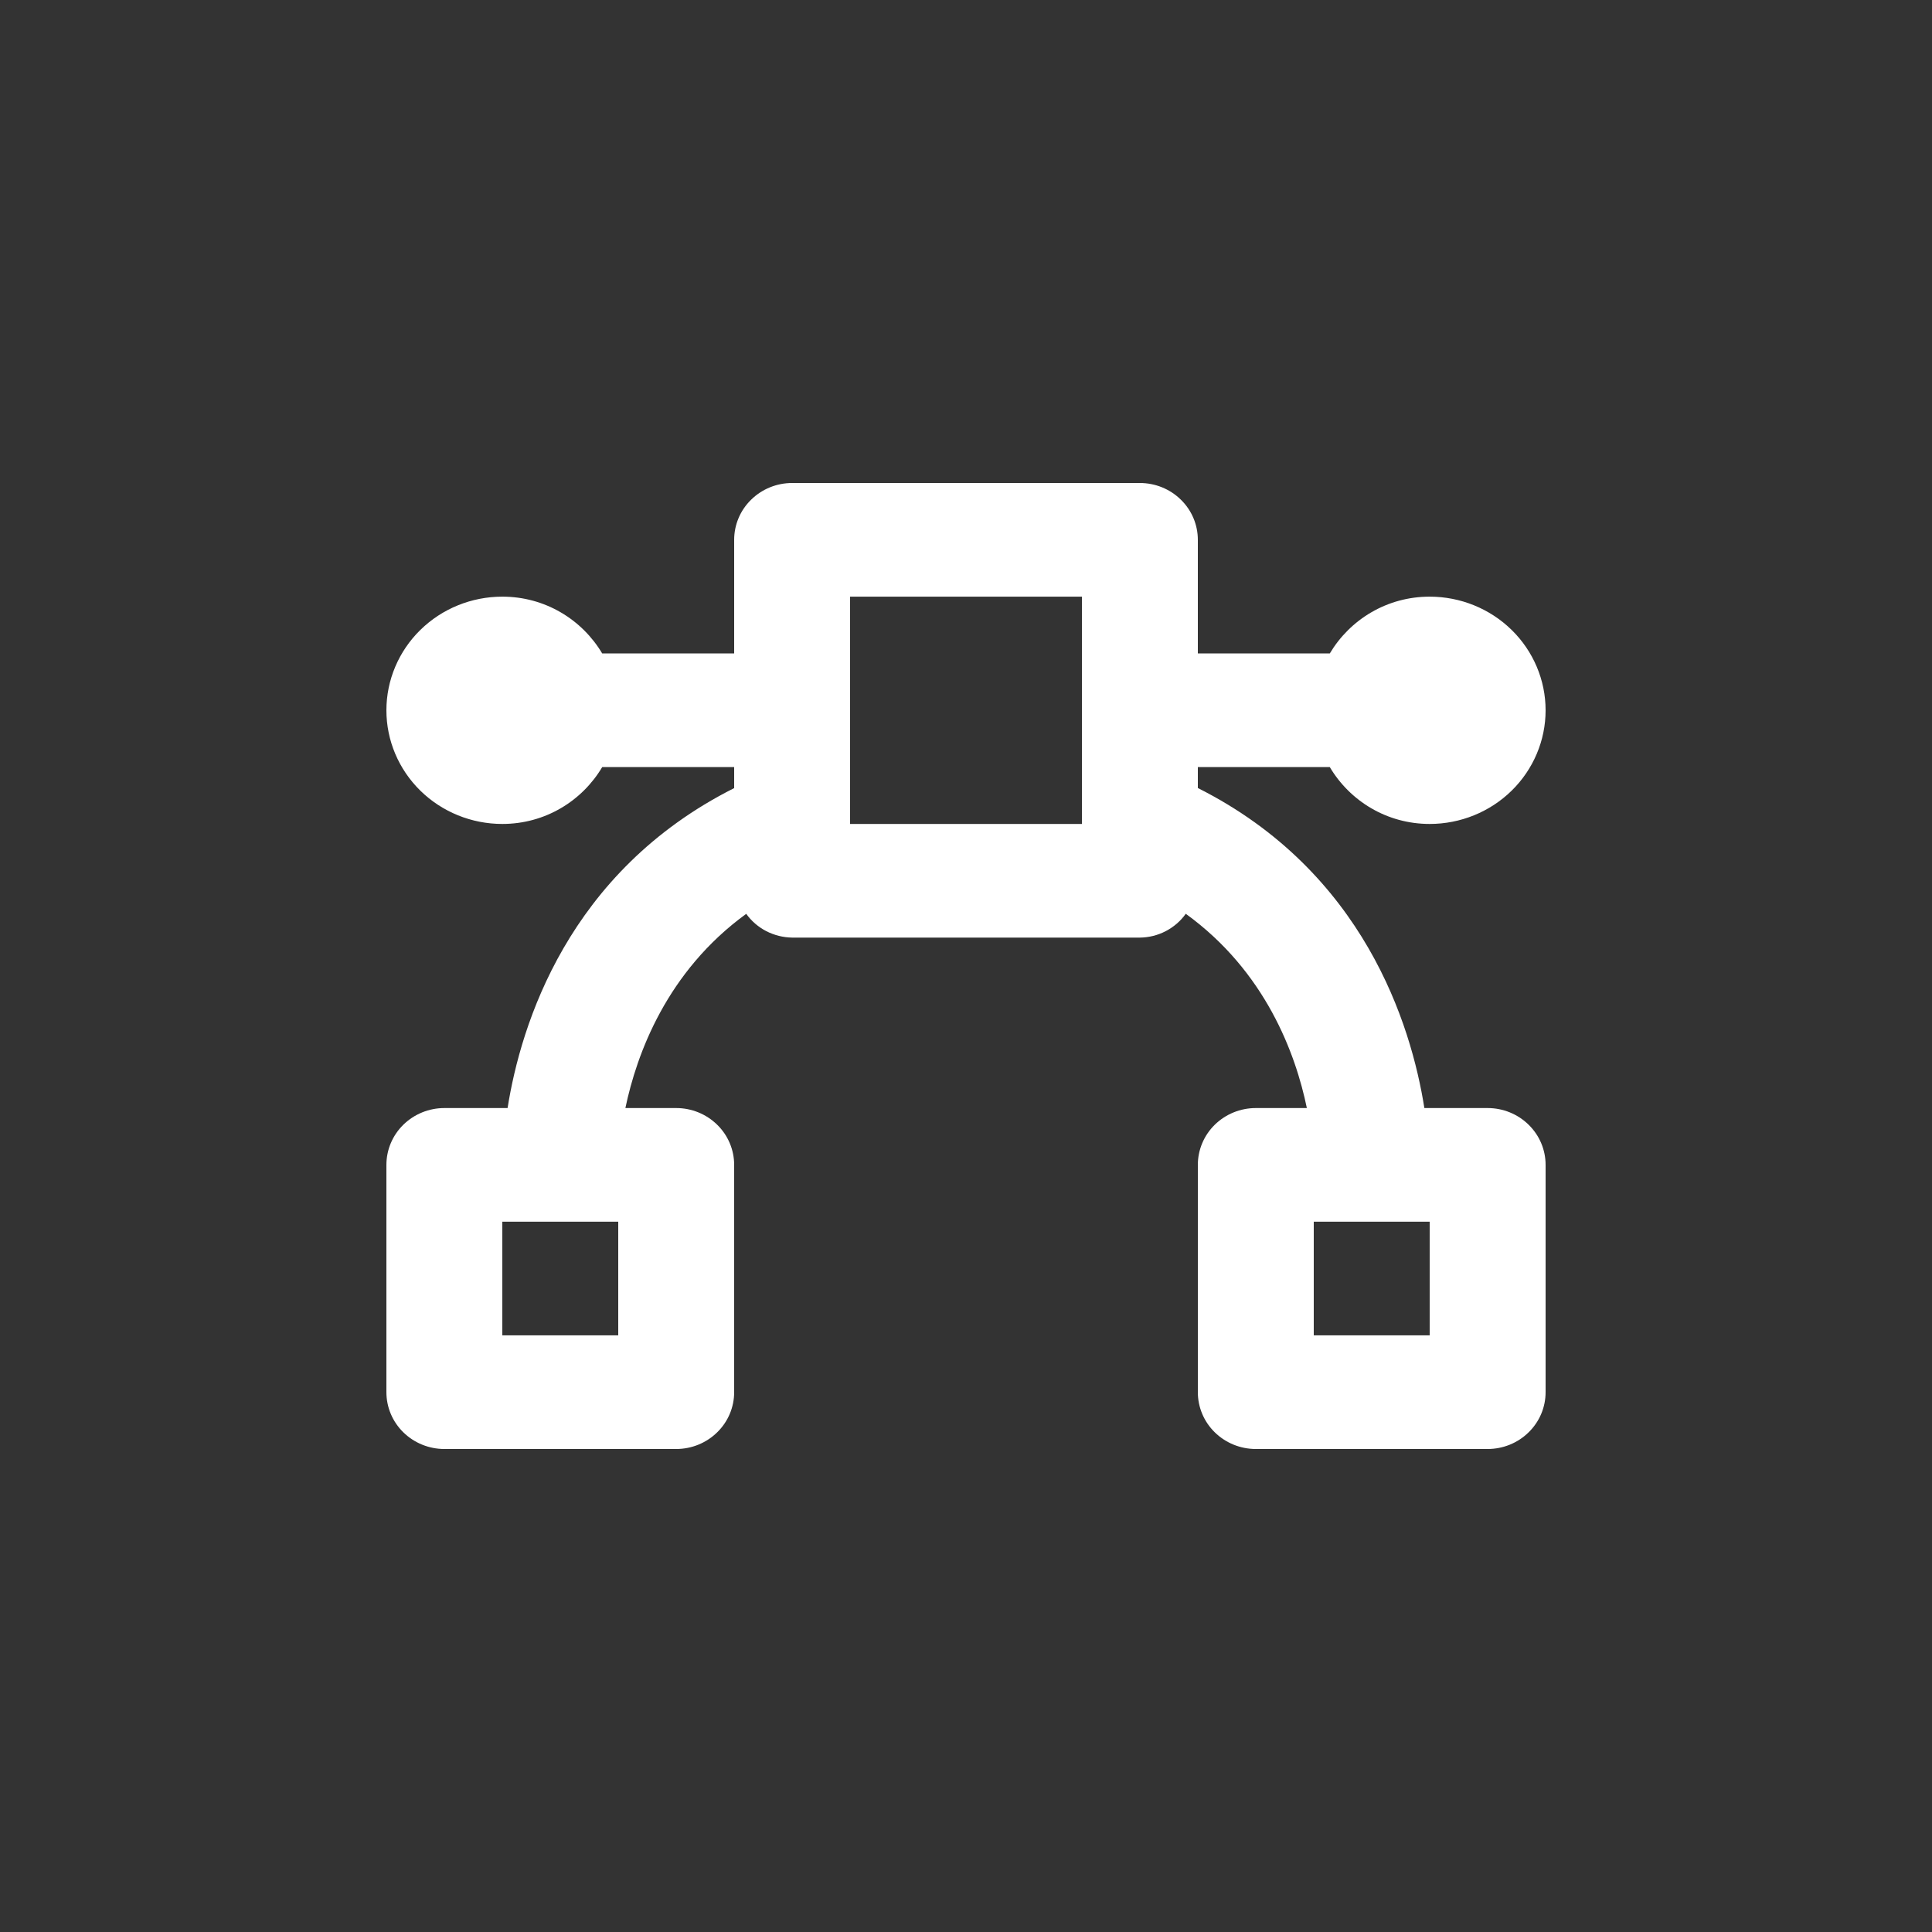<svg width="40" height="40" viewBox="0 0 40 40" fill="none" xmlns="http://www.w3.org/2000/svg">
<rect x="0" y="0" width="40" height="40" fill="#333333" stroke="none"/>
<path d="M27.532 15.882C27.949 16.584 28.714 17.059 29.6 17.059C30.236 17.059 30.847 16.811 31.297 16.37C31.747 15.928 32 15.33 32 14.706C32 14.082 31.747 13.483 31.297 13.042C30.847 12.601 30.236 12.353 29.6 12.353C28.714 12.353 27.949 12.828 27.532 13.529H24.8V11.177C24.8 10.864 24.674 10.565 24.448 10.345C24.224 10.124 23.918 10 23.6 10H16.4C16.082 10 15.777 10.124 15.552 10.345C15.326 10.565 15.2 10.864 15.2 11.177V13.529H12.468C12.051 12.828 11.286 12.353 10.4 12.353C9.763 12.353 9.153 12.601 8.703 13.042C8.253 13.483 8 14.082 8 14.706C8 15.33 8.253 15.928 8.703 16.37C9.153 16.811 9.763 17.059 10.4 17.059C11.286 17.059 12.051 16.584 12.468 15.882H15.2V16.317C11.76 18.047 10.782 21.216 10.509 22.941H9.2C8.882 22.941 8.577 23.065 8.351 23.286C8.126 23.506 8 23.806 8 24.118V28.823C8 29.136 8.126 29.435 8.351 29.655C8.577 29.876 8.882 30 9.2 30H14C14.318 30 14.623 29.876 14.848 29.655C15.074 29.435 15.2 29.136 15.2 28.823V24.118C15.2 23.806 15.074 23.506 14.848 23.286C14.623 23.065 14.318 22.941 14 22.941H12.948C13.184 21.813 13.809 20.111 15.45 18.92C15.557 19.07 15.699 19.192 15.864 19.278C16.03 19.363 16.213 19.409 16.4 19.412H23.6C23.787 19.41 23.971 19.364 24.136 19.278C24.301 19.192 24.443 19.069 24.55 18.919C26.198 20.111 26.824 21.811 27.057 22.941H26C25.682 22.941 25.377 23.065 25.151 23.286C24.926 23.506 24.8 23.806 24.8 24.118V28.823C24.8 29.136 24.926 29.435 25.151 29.655C25.377 29.876 25.682 30 26 30H30.8C31.118 30 31.424 29.876 31.648 29.655C31.874 29.435 32 29.136 32 28.823V24.118C32 23.806 31.874 23.506 31.648 23.286C31.424 23.065 31.118 22.941 30.8 22.941H29.49C29.217 21.216 28.239 18.046 24.8 16.315V15.882H27.532ZM12.8 27.647H10.4V25.294H12.8V27.647ZM29.6 27.647H27.2V25.294H29.6V27.647ZM22.4 17.059H17.6V12.353H22.4V17.059Z" fill="white"/>
</svg>
